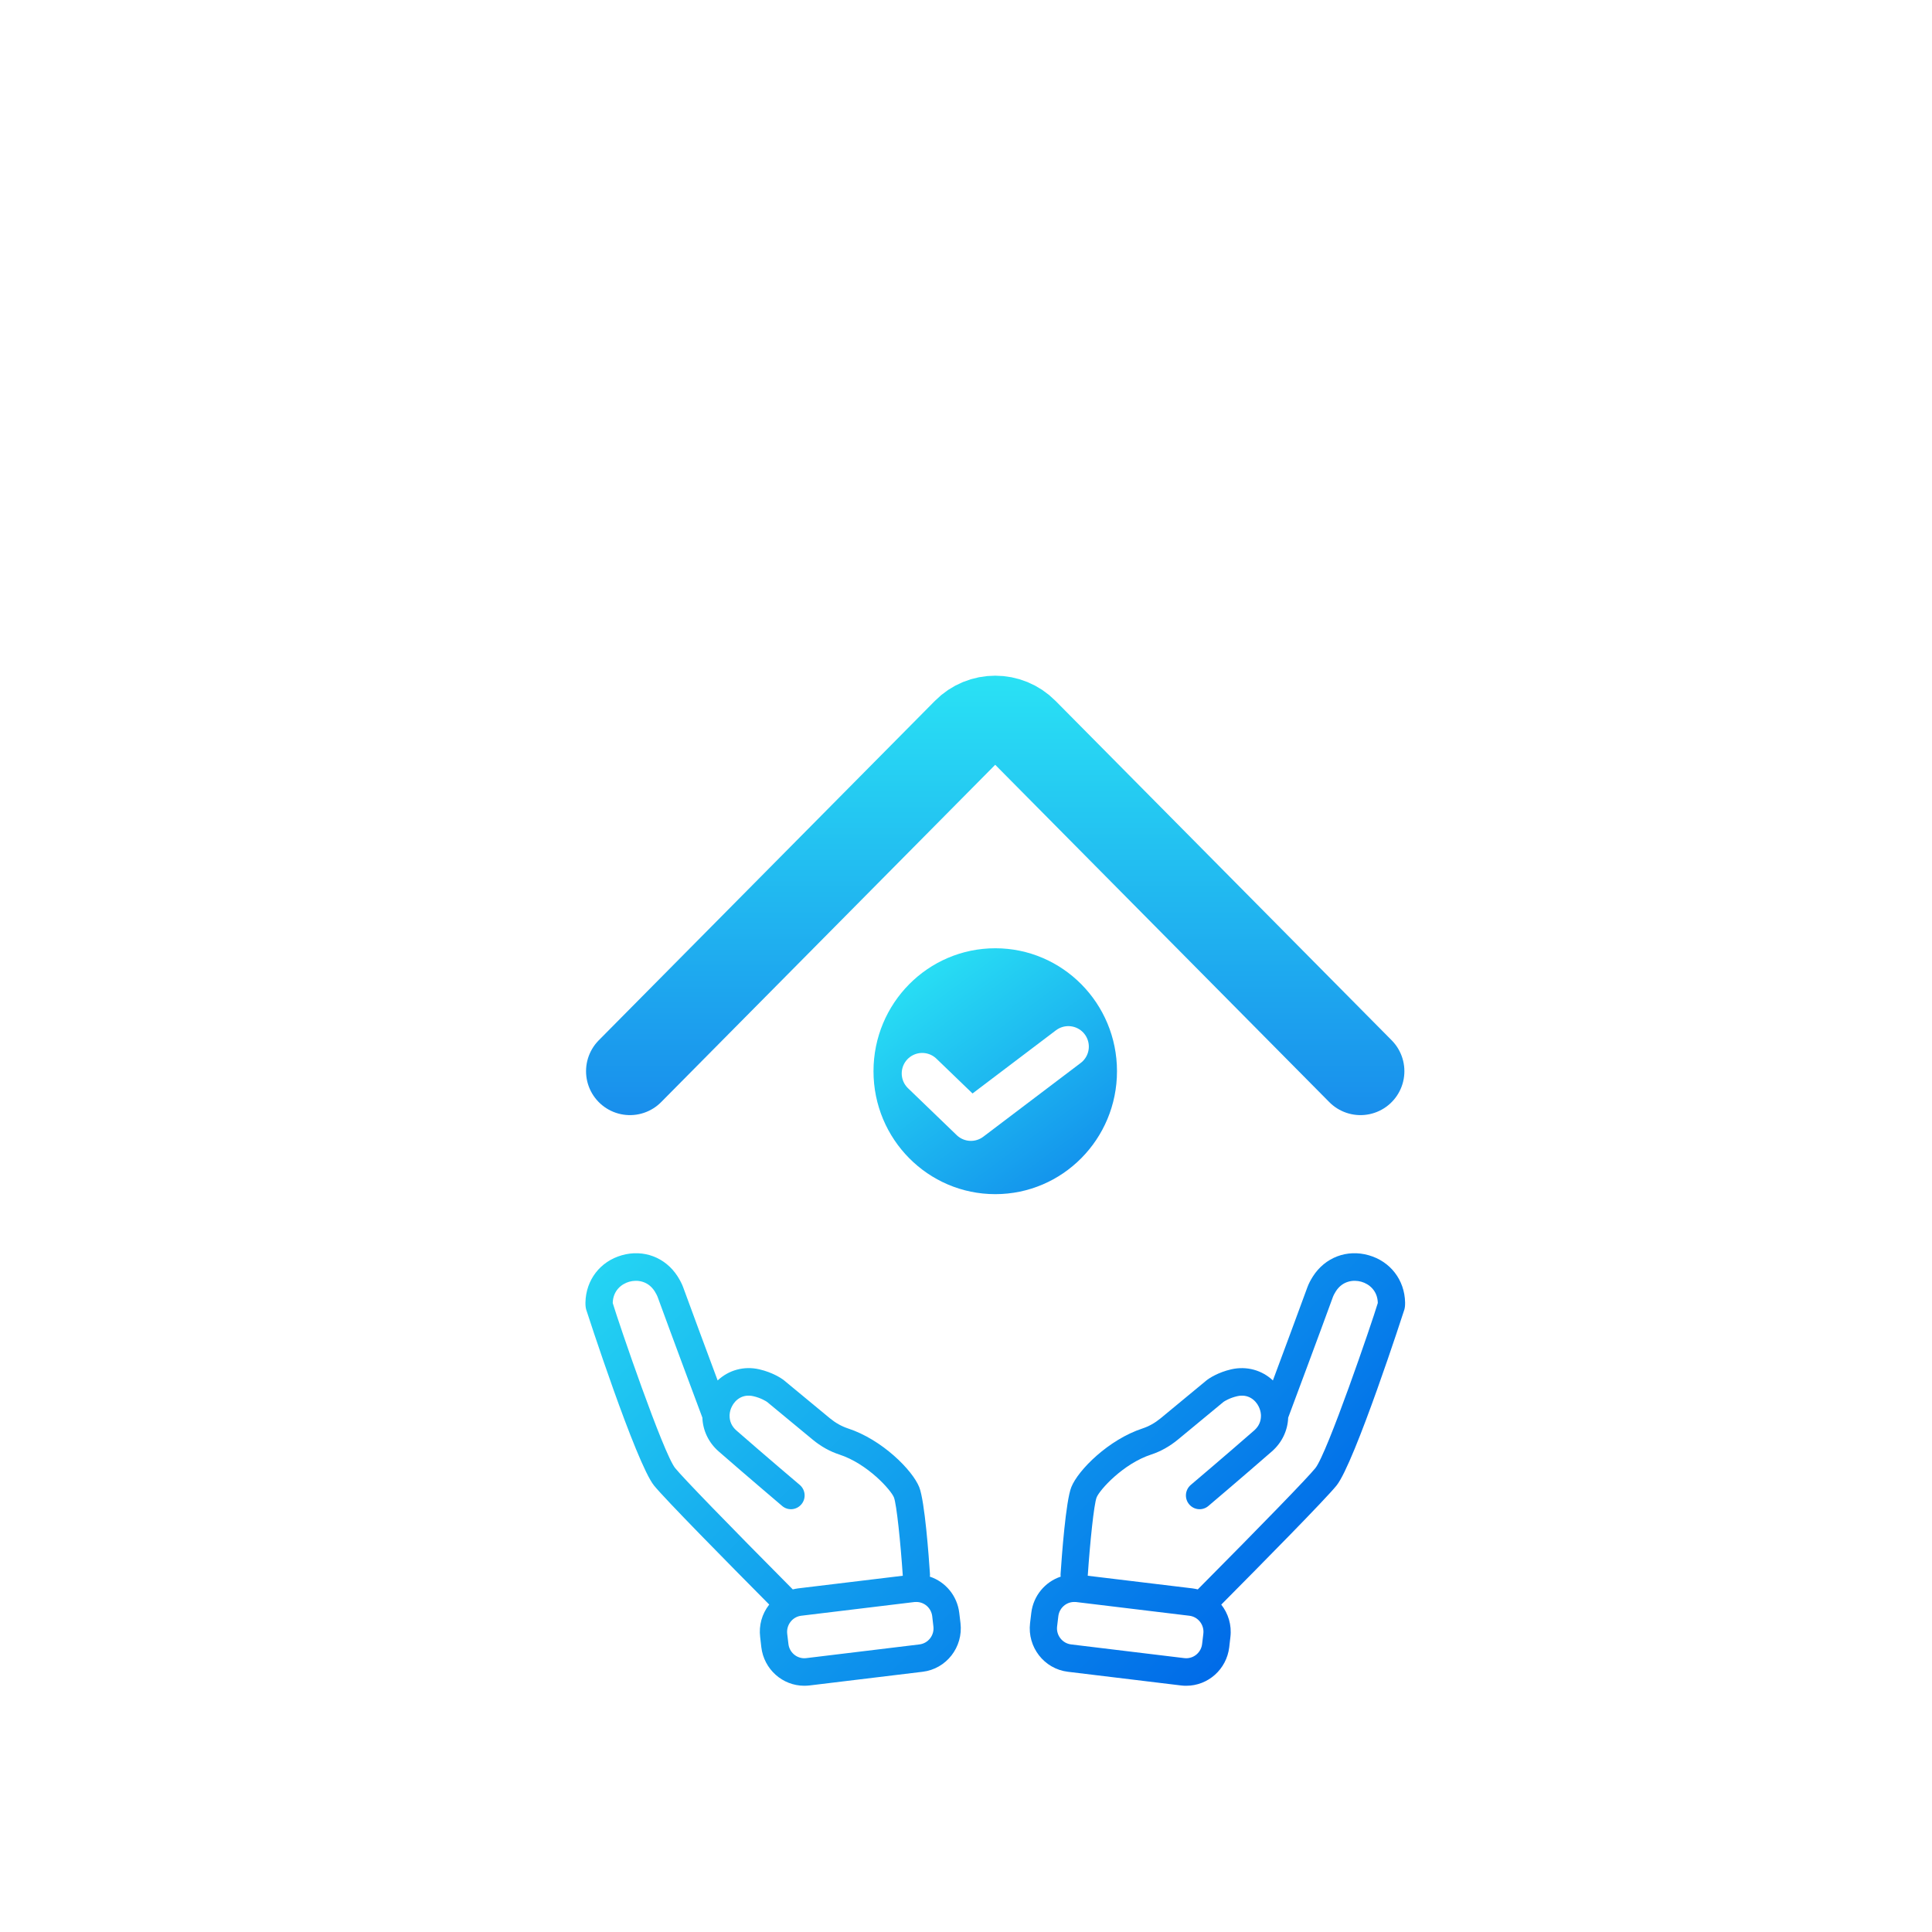 <svg width="33" height="33" viewBox="0 0 33 33" fill="none" xmlns="http://www.w3.org/2000/svg">
<path d="M14.03 1.426C15.559 0.544 17.442 0.544 18.97 1.426L28.32 6.824C29.848 7.706 30.79 9.337 30.79 11.102V21.898C30.79 23.663 29.848 25.294 28.32 26.176L18.97 31.574C17.442 32.456 15.559 32.456 14.03 31.574L4.68 26.176C3.152 25.294 2.211 23.663 2.211 21.898V11.102C2.211 9.337 3.152 7.706 4.68 6.824L14.03 1.426Z" fill="white"/>
<g filter="url(#filter0_d_3537_16445)">
<path d="M11.257 13.99H12.814V17.264C12.814 18.14 13.519 18.852 14.386 18.852H19.704C20.571 18.852 21.277 18.14 21.277 17.264V13.99H22.743C22.88 13.99 23.001 13.906 23.051 13.777C23.101 13.648 23.067 13.504 22.966 13.41L17.191 8.062C17.102 7.98 16.966 7.979 16.877 8.061L11.035 13.408C10.933 13.502 10.899 13.646 10.948 13.776C10.998 13.906 11.119 13.99 11.257 13.99Z" fill="white"/>
<path d="M10.76 14.297L16.502 8.499C16.775 8.222 17.222 8.222 17.496 8.499L23.238 14.297" stroke="url(#paint0_linear_3537_16445)" stroke-width="1.5" stroke-linecap="round"/>
<path d="M23.38 17.441C23.008 17.334 22.633 17.477 22.425 17.803C22.384 17.868 22.353 17.928 22.332 17.985C22.178 18.407 21.919 19.104 21.742 19.579C21.556 19.404 21.295 19.329 21.031 19.389C20.803 19.441 20.651 19.545 20.623 19.566C20.622 19.567 20.621 19.568 20.62 19.569C20.618 19.57 20.615 19.572 20.614 19.573C20.612 19.574 20.611 19.575 20.61 19.576L19.825 20.225C19.729 20.304 19.626 20.362 19.518 20.398C18.934 20.589 18.415 21.111 18.299 21.401C18.204 21.638 18.135 22.591 18.116 22.878C18.114 22.896 18.115 22.913 18.118 22.93C17.852 23.018 17.65 23.256 17.615 23.55L17.594 23.725C17.546 24.134 17.835 24.506 18.24 24.555L20.174 24.789C20.203 24.793 20.233 24.794 20.262 24.794C20.636 24.794 20.951 24.512 20.996 24.137L21.016 23.962C21.041 23.756 20.979 23.559 20.86 23.408C21.573 22.69 22.638 21.61 22.828 21.375C23.137 20.994 23.981 18.391 23.988 18.367C23.997 18.334 24.001 18.296 24 18.246C23.992 17.862 23.748 17.546 23.38 17.441ZM16.385 23.55C16.35 23.255 16.148 23.018 15.882 22.93C15.885 22.913 15.886 22.896 15.884 22.878C15.865 22.591 15.796 21.638 15.701 21.401C15.585 21.111 15.066 20.588 14.482 20.398C14.374 20.362 14.271 20.304 14.175 20.225L13.39 19.576C13.389 19.575 13.386 19.573 13.384 19.571C13.382 19.569 13.379 19.567 13.377 19.566C13.349 19.545 13.197 19.441 12.969 19.389C12.705 19.328 12.444 19.404 12.258 19.579C12.081 19.104 11.822 18.407 11.668 17.985C11.647 17.928 11.616 17.868 11.575 17.803C11.367 17.477 10.992 17.334 10.62 17.441C10.252 17.546 10.008 17.862 10 18.246C9.999 18.296 10.003 18.333 10.012 18.367C10.019 18.391 10.864 20.995 11.172 21.375C11.362 21.609 12.427 22.69 13.14 23.408C13.139 23.409 13.137 23.41 13.136 23.411C13.014 23.568 12.96 23.763 12.984 23.961L13.004 24.136C13.049 24.511 13.364 24.794 13.738 24.794C13.767 24.794 13.797 24.792 13.826 24.789L15.76 24.555C16.165 24.506 16.454 24.134 16.406 23.725L16.385 23.55Z" fill="white"/>
<path d="M23.38 17.441C23.008 17.334 22.633 17.477 22.425 17.803C22.384 17.868 22.353 17.928 22.332 17.985C22.178 18.407 21.919 19.104 21.742 19.579C21.556 19.404 21.295 19.329 21.031 19.389C20.803 19.441 20.651 19.545 20.623 19.566L20.62 19.569C20.618 19.57 20.615 19.572 20.614 19.573C20.612 19.574 20.611 19.575 20.61 19.576L19.825 20.225C19.729 20.304 19.626 20.362 19.518 20.398C18.934 20.589 18.415 21.111 18.299 21.401C18.204 21.638 18.135 22.591 18.116 22.878C18.114 22.896 18.115 22.913 18.118 22.93C17.852 23.018 17.65 23.256 17.615 23.55L17.594 23.725C17.546 24.134 17.835 24.506 18.24 24.555L20.174 24.789C20.203 24.793 20.233 24.794 20.262 24.794C20.636 24.794 20.951 24.512 20.996 24.137L21.016 23.962C21.041 23.756 20.979 23.559 20.86 23.408C21.573 22.69 22.638 21.61 22.828 21.375C23.137 20.994 23.981 18.391 23.988 18.367C23.997 18.334 24.001 18.296 24 18.246C23.992 17.862 23.748 17.546 23.38 17.441ZM20.554 23.905L20.533 24.081C20.517 24.219 20.4 24.324 20.262 24.324C20.251 24.324 20.24 24.323 20.229 24.322L18.296 24.088C18.146 24.07 18.038 23.932 18.056 23.781L18.077 23.606C18.094 23.467 18.21 23.363 18.348 23.363C18.359 23.363 18.37 23.363 18.381 23.364L20.315 23.598C20.465 23.616 20.572 23.754 20.554 23.905ZM22.467 21.077C22.333 21.243 21.584 22.015 20.459 23.148C20.43 23.141 20.4 23.135 20.37 23.131L18.58 22.915C18.58 22.913 18.58 22.911 18.58 22.91C18.617 22.359 18.685 21.693 18.731 21.577C18.781 21.451 19.18 21.003 19.662 20.845C19.825 20.792 19.979 20.705 20.12 20.589L20.899 19.945C20.916 19.933 21.005 19.877 21.133 19.848C21.317 19.806 21.443 19.911 21.499 20.024C21.52 20.066 21.535 20.116 21.538 20.168C21.538 20.174 21.538 20.18 21.538 20.185C21.538 20.27 21.507 20.36 21.42 20.435C20.926 20.867 20.346 21.358 20.34 21.363C20.241 21.447 20.228 21.595 20.311 21.694C20.394 21.794 20.541 21.807 20.639 21.724C20.645 21.719 21.228 21.225 21.725 20.791C21.899 20.639 21.995 20.431 22.003 20.215C22.091 19.98 22.543 18.769 22.769 18.148C22.775 18.131 22.789 18.102 22.817 18.057C22.932 17.877 23.117 17.855 23.253 17.893C23.386 17.931 23.53 18.046 23.534 18.256C23.434 18.591 22.669 20.828 22.467 21.077ZM16.385 23.55C16.35 23.255 16.148 23.018 15.882 22.93C15.885 22.913 15.886 22.896 15.884 22.878C15.865 22.591 15.796 21.638 15.701 21.401C15.585 21.111 15.066 20.588 14.482 20.398C14.374 20.362 14.271 20.304 14.175 20.225L13.39 19.576C13.389 19.575 13.386 19.573 13.384 19.571C13.382 19.569 13.379 19.567 13.377 19.566C13.349 19.545 13.197 19.441 12.969 19.389C12.705 19.328 12.444 19.404 12.258 19.579C12.081 19.104 11.822 18.407 11.668 17.985C11.647 17.928 11.616 17.868 11.575 17.803C11.367 17.477 10.992 17.334 10.62 17.441C10.252 17.546 10.008 17.862 10 18.246C9.999 18.296 10.003 18.333 10.012 18.367C10.019 18.391 10.864 20.995 11.172 21.375C11.362 21.609 12.427 22.69 13.14 23.408C13.139 23.409 13.137 23.41 13.136 23.411C13.014 23.568 12.96 23.763 12.984 23.961L13.004 24.136C13.049 24.511 13.364 24.794 13.738 24.794C13.767 24.794 13.797 24.792 13.826 24.789L15.76 24.555C16.165 24.506 16.454 24.134 16.406 23.725L16.385 23.55ZM11.533 21.077C11.331 20.828 10.566 18.592 10.466 18.257C10.47 18.047 10.614 17.931 10.747 17.893C10.883 17.855 11.068 17.877 11.183 18.057C11.211 18.102 11.224 18.131 11.231 18.148C11.457 18.768 11.909 19.98 11.997 20.214C12.005 20.431 12.101 20.639 12.275 20.791C12.772 21.225 13.355 21.718 13.361 21.724C13.459 21.807 13.606 21.794 13.689 21.694C13.772 21.595 13.759 21.447 13.66 21.363C13.654 21.358 13.074 20.867 12.58 20.435C12.493 20.36 12.462 20.27 12.462 20.185C12.462 20.18 12.462 20.174 12.462 20.168C12.465 20.116 12.479 20.066 12.501 20.024C12.557 19.911 12.683 19.806 12.867 19.848C12.995 19.877 13.083 19.933 13.101 19.945L13.88 20.589C14.021 20.706 14.175 20.792 14.338 20.845C14.82 21.003 15.219 21.451 15.269 21.577C15.315 21.693 15.383 22.359 15.42 22.91C15.42 22.911 15.42 22.913 15.42 22.915L13.63 23.131C13.6 23.135 13.57 23.141 13.541 23.148C12.415 22.014 11.667 21.242 11.533 21.077ZM15.887 23.984C15.842 24.042 15.777 24.079 15.704 24.088L13.771 24.322C13.76 24.323 13.749 24.324 13.738 24.324C13.6 24.324 13.483 24.219 13.467 24.081L13.446 23.905C13.438 23.832 13.458 23.76 13.503 23.702C13.548 23.644 13.613 23.607 13.685 23.598L15.619 23.364C15.63 23.363 15.641 23.363 15.652 23.363C15.79 23.363 15.906 23.467 15.923 23.606L15.943 23.781C15.952 23.854 15.932 23.926 15.887 23.984Z" fill="url(#paint1_linear_3537_16445)"/>
<path d="M17 16.397C18.148 16.397 19.079 15.457 19.079 14.297C19.079 13.137 18.148 12.197 17 12.197C15.851 12.197 14.92 13.137 14.92 14.297C14.92 15.457 15.851 16.397 17 16.397Z" fill="url(#paint2_linear_3537_16445)"/>
<path d="M18.248 13.877L16.584 15.137L15.752 14.335" stroke="white" stroke-width="0.7" stroke-linecap="round" stroke-linejoin="round"/>
</g>
<defs>
<filter id="filter0_d_3537_16445" x="6" y="7.542" width="22" height="25.253" filterUnits="userSpaceOnUse" color-interpolation-filters="sRGB">
<feFlood flood-opacity="0" result="BackgroundImageFix"/>
<feColorMatrix in="SourceAlpha" type="matrix" values="0 0 0 0 0 0 0 0 0 0 0 0 0 0 0 0 0 0 127 0" result="hardAlpha"/>
<feOffset dy="4"/>
<feGaussianBlur stdDeviation="2"/>
<feComposite in2="hardAlpha" operator="out"/>
<feColorMatrix type="matrix" values="0 0 0 0 0.231 0 0 0 0 0.565 0 0 0 0 0.741 0 0 0 0.26 0"/>
<feBlend mode="normal" in2="BackgroundImageFix" result="effect1_dropShadow_3537_16445"/>
<feBlend mode="normal" in="SourceGraphic" in2="effect1_dropShadow_3537_16445" result="shape"/>
</filter>
<linearGradient id="paint0_linear_3537_16445" x1="17" y1="6.947" x2="17" y2="18.847" gradientUnits="userSpaceOnUse">
<stop stop-color="#2BE8F5"/>
<stop offset="1" stop-color="#1064E8"/>
</linearGradient>
<linearGradient id="paint1_linear_3537_16445" x1="11.798" y1="12.638" x2="22.303" y2="23.042" gradientUnits="userSpaceOnUse">
<stop stop-color="#2BE8F5"/>
<stop offset="1" stop-color="#006BE8"/>
</linearGradient>
<linearGradient id="paint2_linear_3537_16445" x1="15.429" y1="12.123" x2="19.745" y2="18.009" gradientUnits="userSpaceOnUse">
<stop stop-color="#2BE8F5"/>
<stop offset="1" stop-color="#0768E8"/>
</linearGradient>
</defs>
</svg>
